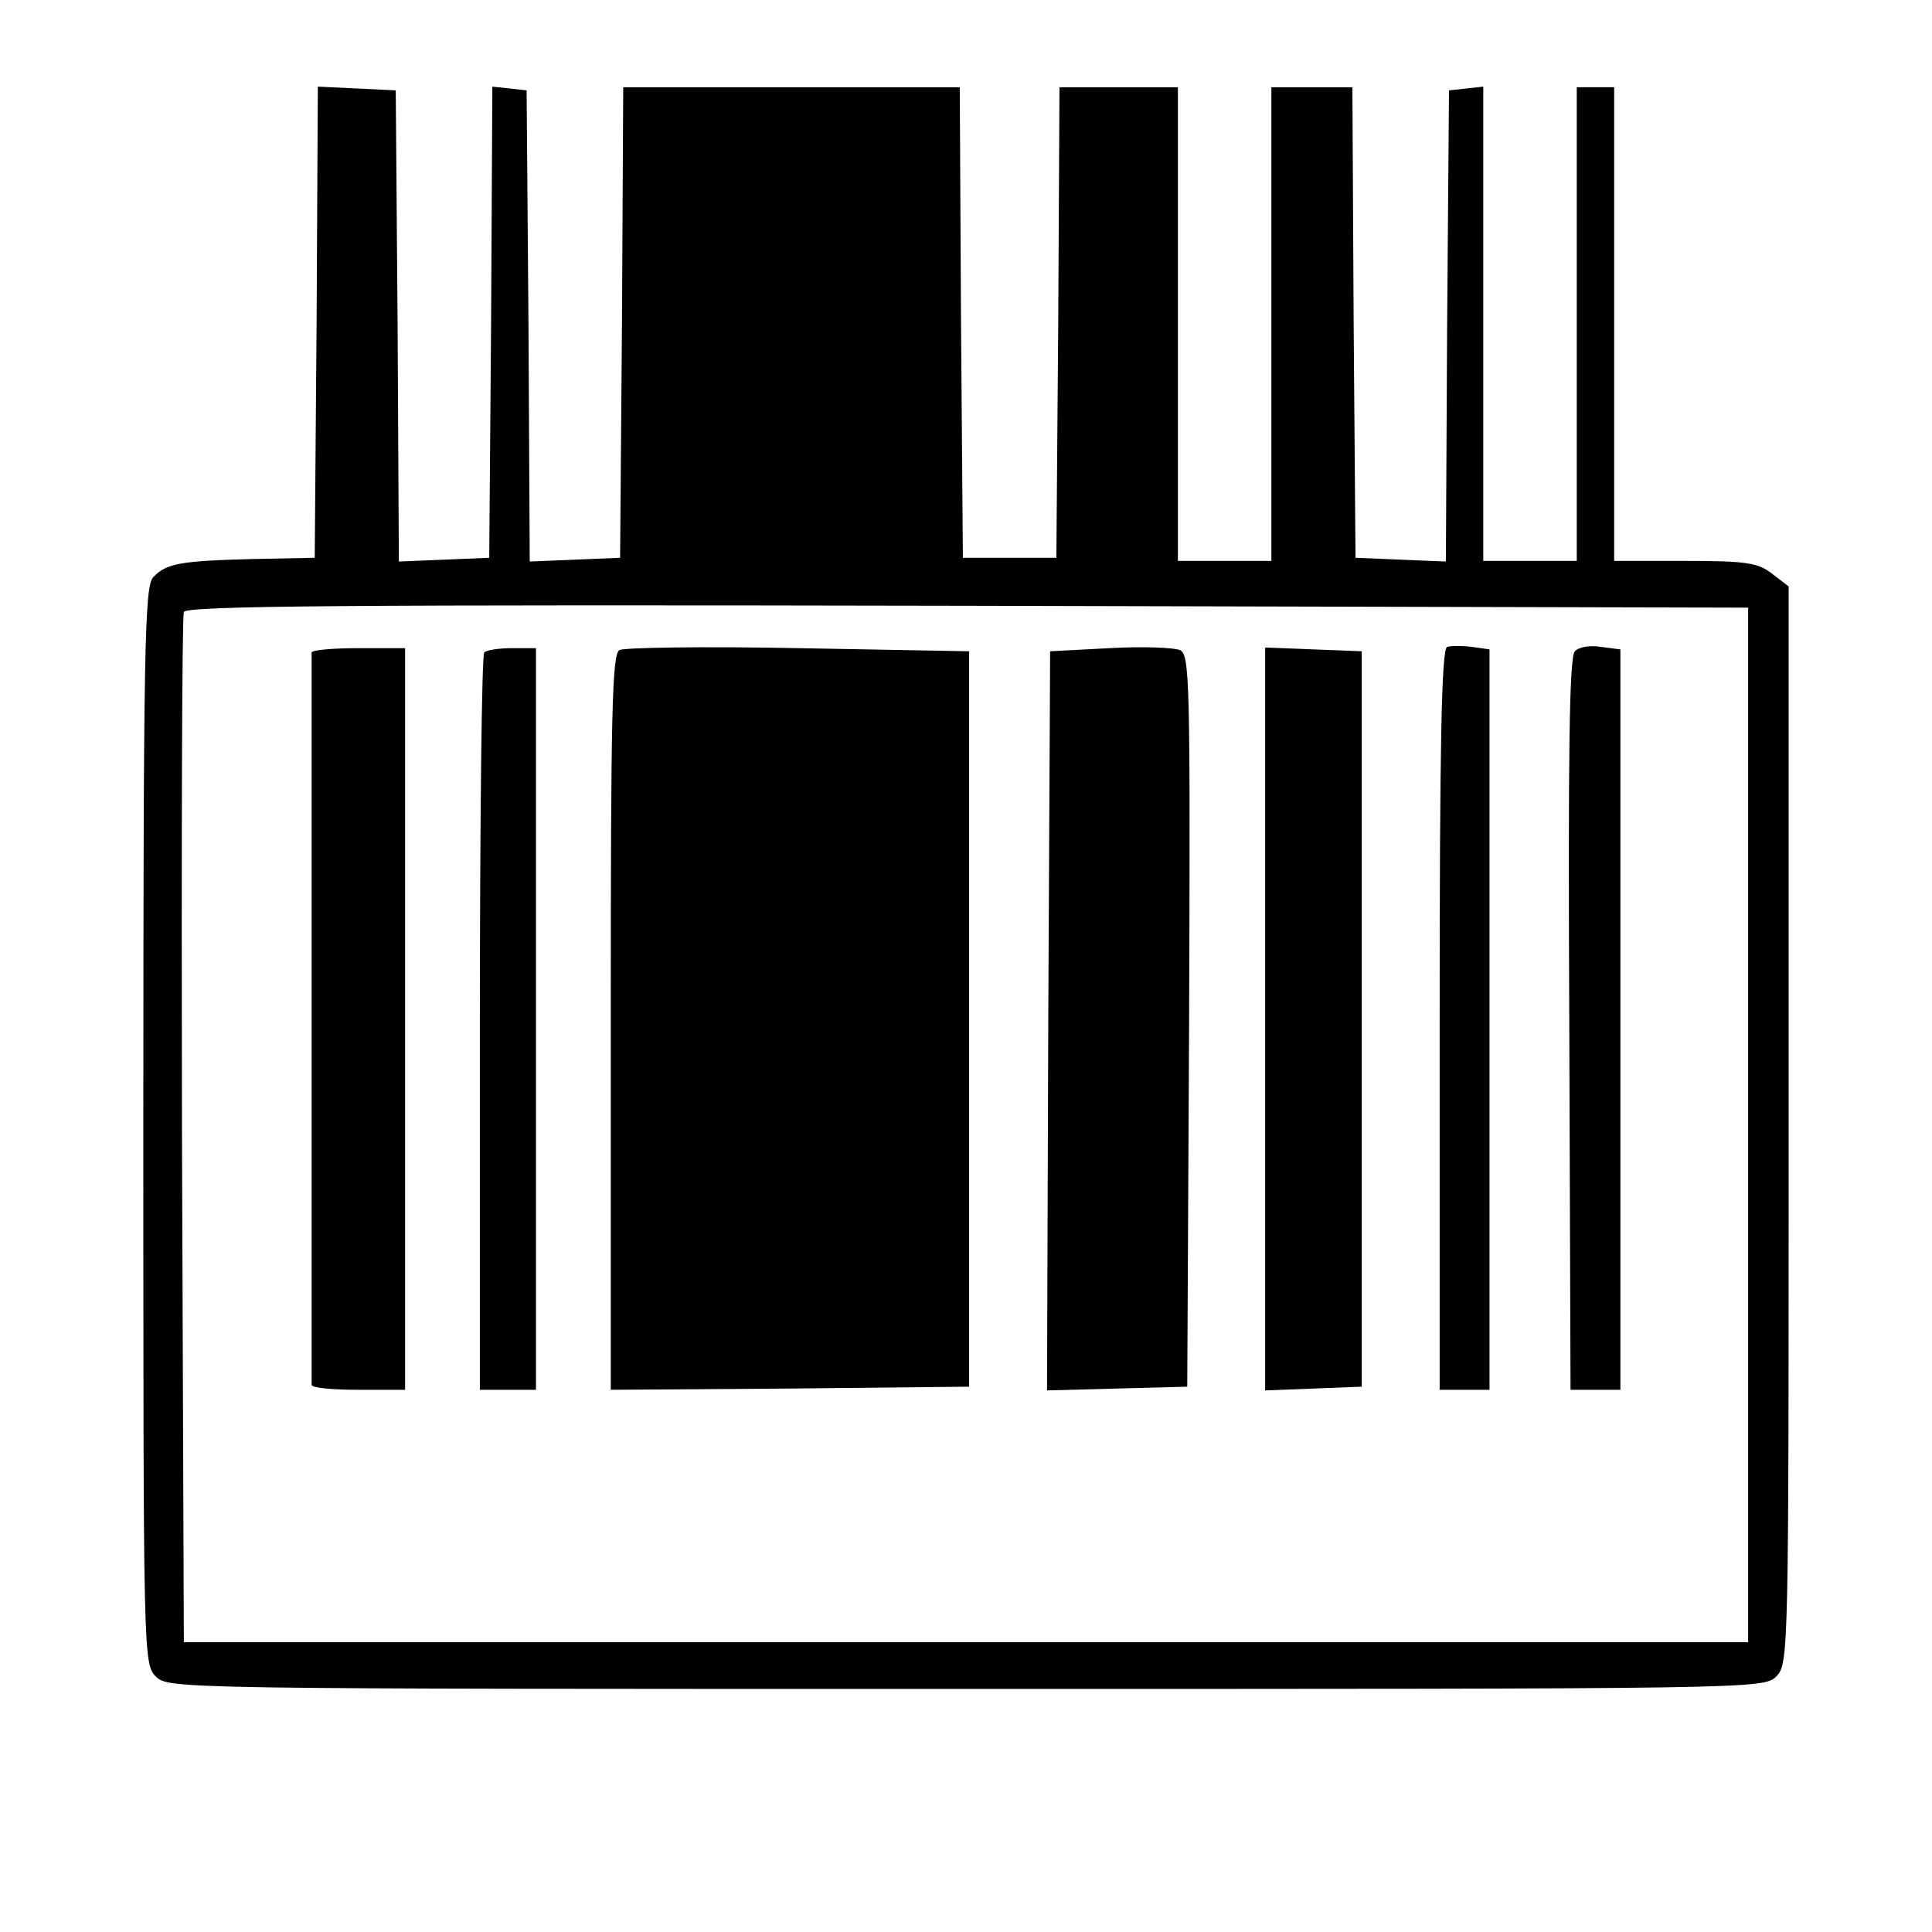 <?xml version="1.0" standalone="no"?>
<!DOCTYPE svg PUBLIC "-//W3C//DTD SVG 20010904//EN"
 "http://www.w3.org/TR/2001/REC-SVG-20010904/DTD/svg10.dtd">
<svg version="1.0" xmlns="http://www.w3.org/2000/svg"
 width="310pt" height="310pt" viewBox="0 0 310 310"
 preserveAspectRatio="xMidYMid meet">
<g transform="translate(0,310) scale(0.1,-0.1)"
fill="#000000" stroke="none">
<path d="M508 2583 l-3 -378 -100 -2 c-116 -3 -138 -7 -159 -29 -14 -14 -16
-108 -16 -880 0 -851 0 -864 20 -884 20 -20 33 -20 1300 -20 1267 0 1280 0
1300 20 20 20 20 33 20 884 l0 865 -26 20 c-23 18 -41 21 -140 21 l-114 0 0
380 0 380 -30 0 -30 0 0 -380 0 -380 -75 0 -75 0 0 381 0 380 -27 -3 -28 -3
-3 -378 -2 -378 -73 3 -72 3 -3 378 -2 377 -65 0 -65 0 0 -380 0 -380 -75 0
-75 0 0 380 0 380 -95 0 -95 0 -2 -377 -3 -378 -75 0 -75 0 -3 378 -2 377
-270 0 -270 0 -2 -377 -3 -378 -72 -3 -73 -3 -2 378 -3 378 -27 3 -28 3 -2
-378 -3 -378 -72 -3 -73 -3 -2 378 -3 378 -62 3 -63 3 -2 -378z m2297 -1288
l0 -830 -1255 0 -1255 0 -3 820 c-1 451 0 826 3 833 3 10 260 12 1257 10
l1253 -3 0 -830z"/>
<path d="M994 2057 c-12 -7 -14 -98 -14 -598 l0 -589 288 2 287 3 0 590 0 590
-273 5 c-151 3 -280 1 -288 -3z"/>
<path d="M1780 2060 l-95 -5 -3 -593 -2 -593 112 3 113 3 3 587 c2 552 1 588
-15 595 -10 4 -61 6 -113 3z"/>
<path d="M2322 2062 c-9 -3 -12 -156 -12 -598 l0 -594 40 0 40 0 0 594 0 594
-28 4 c-16 2 -34 2 -40 0z"/>
<path d="M2527 2055 c-9 -8 -11 -163 -9 -598 l2 -587 40 0 40 0 0 594 0 594
-31 4 c-17 3 -36 0 -42 -7z"/>
<path d="M500 2053 c0 -7 0 -1151 0 -1175 0 -5 34 -8 75 -8 l75 0 0 595 0 595
-75 0 c-41 0 -75 -3 -75 -7z"/>
<path d="M777 2053 c-4 -3 -7 -271 -7 -595 l0 -588 45 0 45 0 0 595 0 595 -38
0 c-21 0 -42 -3 -45 -7z"/>
<path d="M2030 1465 l0 -596 78 3 77 3 0 590 0 590 -77 3 -78 3 0 -596z"/>
</g>
</svg>
